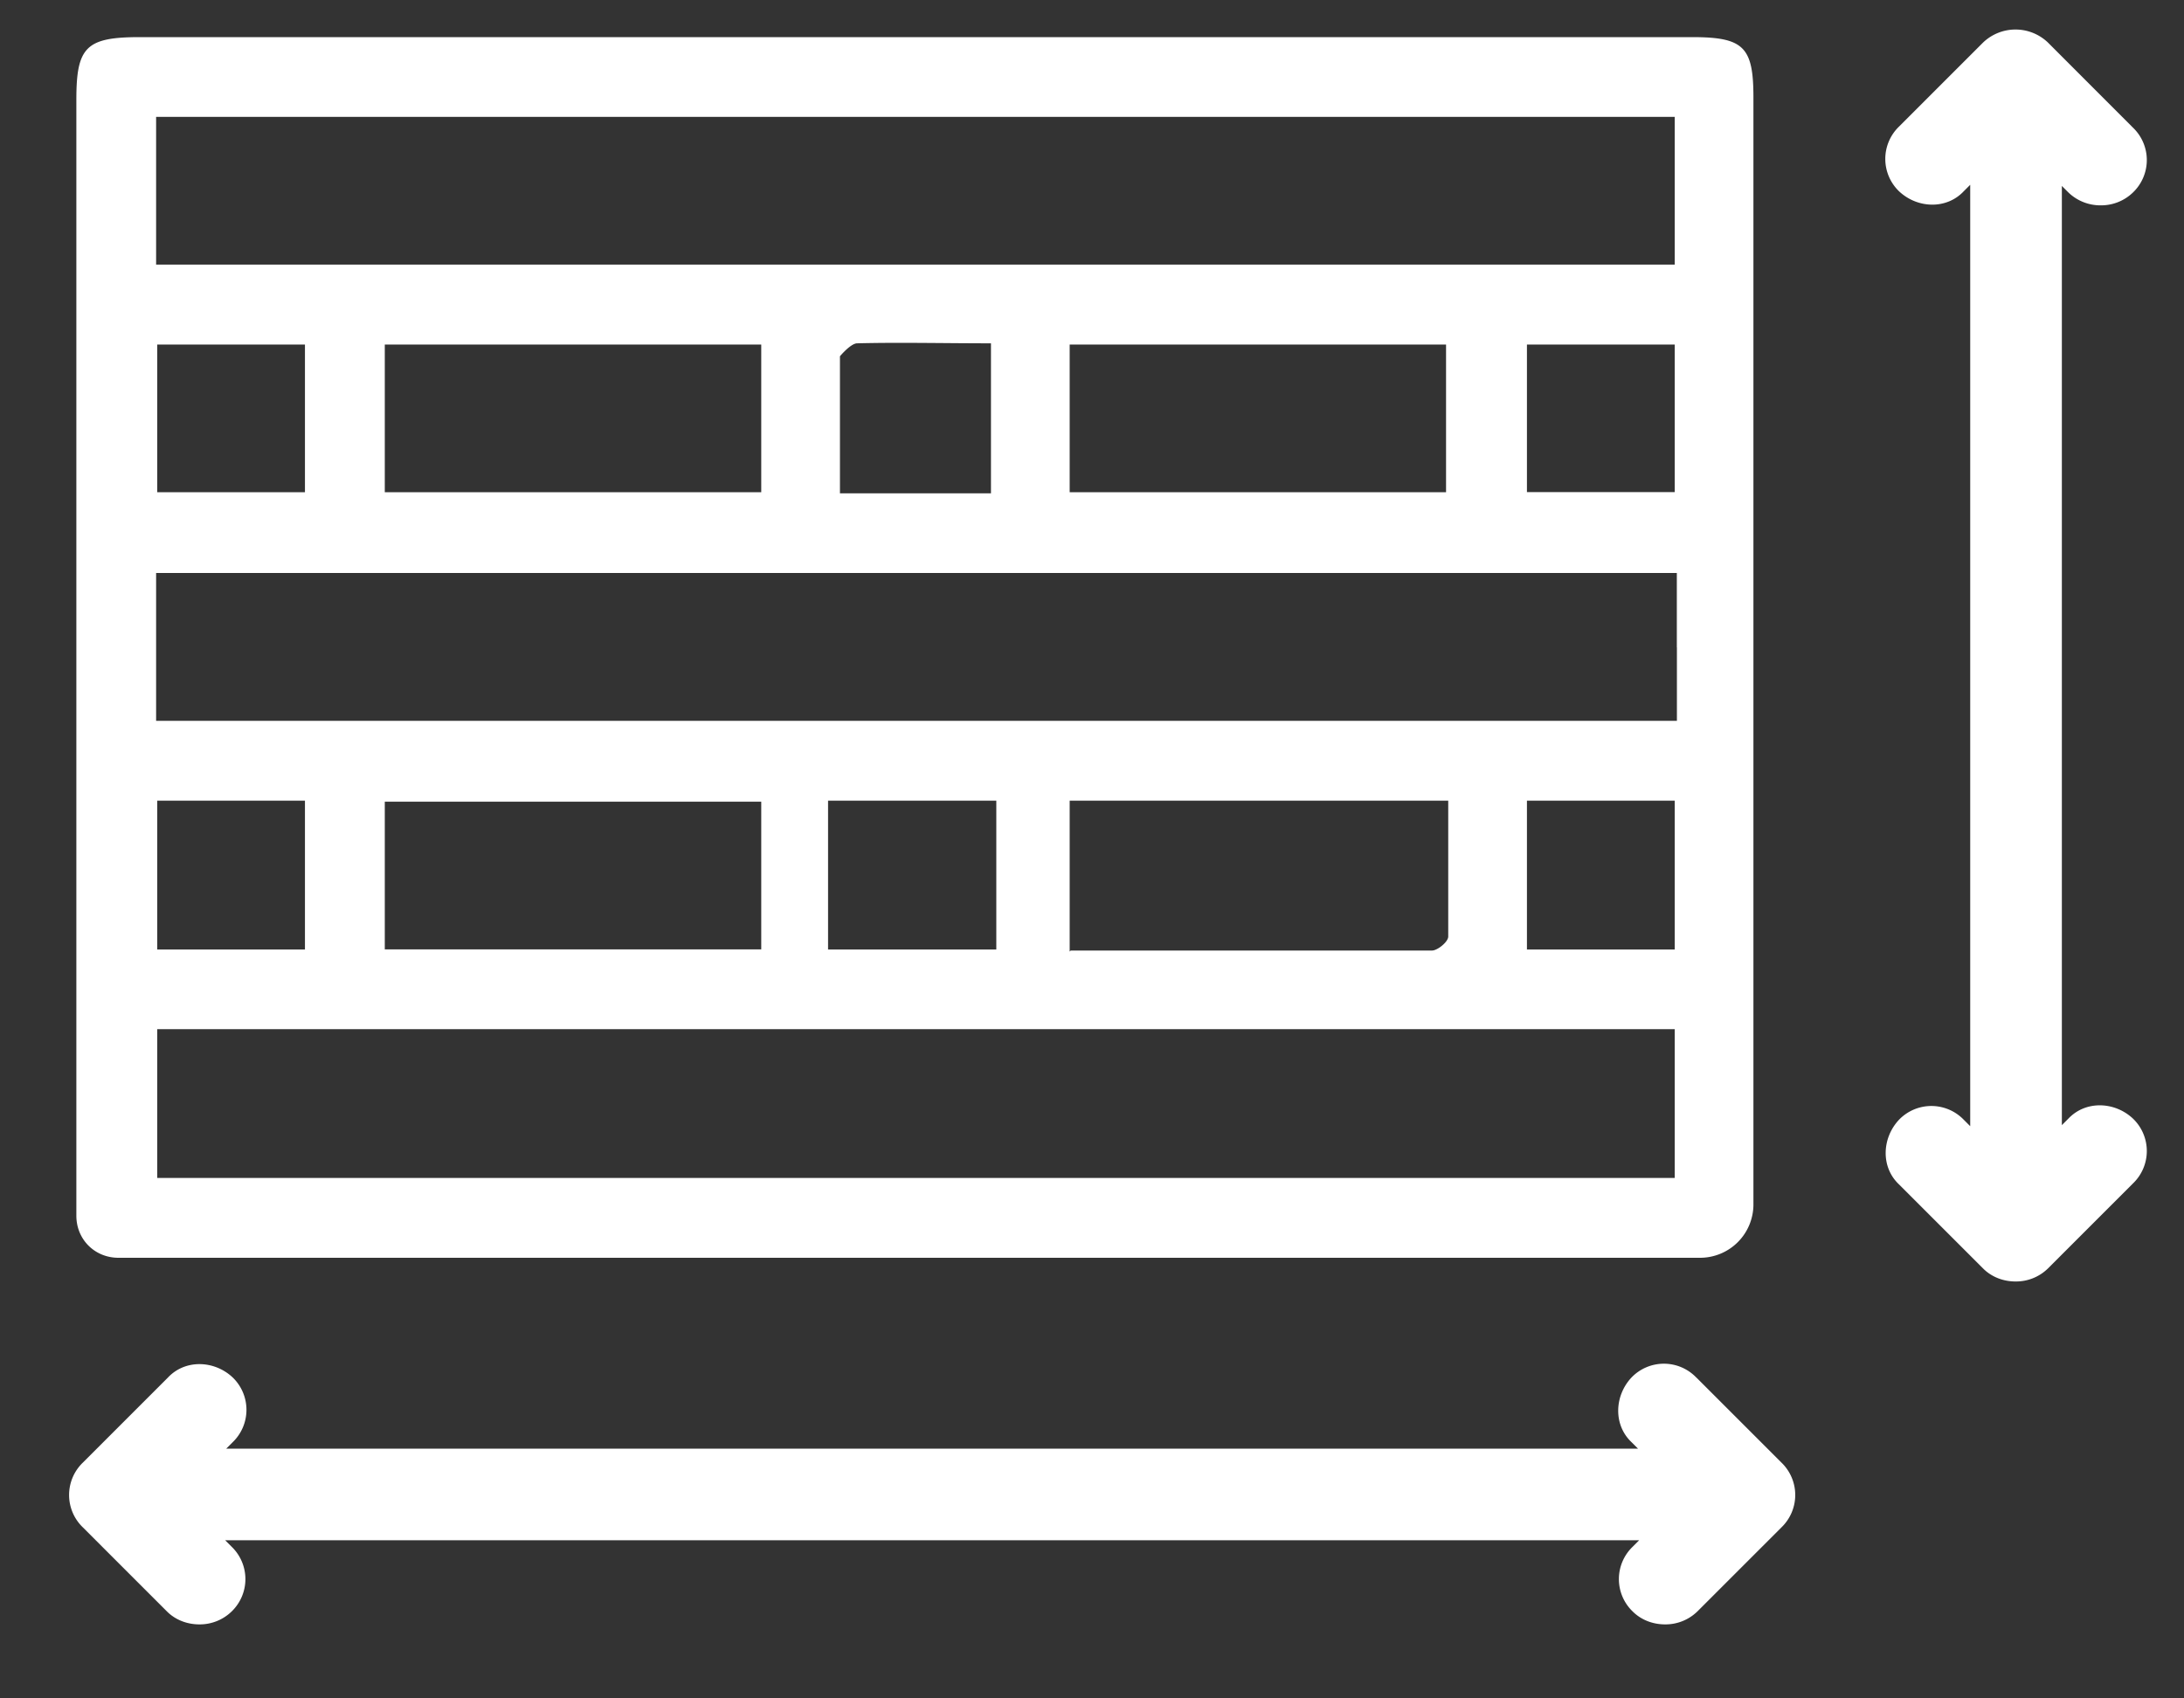 <svg width="27" height="21" fill="none" xmlns="http://www.w3.org/2000/svg"><rect width="100%" height="100%" fill="#333333" stroke="none"/><path d="M1.477 15.552H21.01a.66.66 0 0 0 .667-.667V1.205c0-.626-.12-.746-.76-.746H1.731c-.667 0-.787.12-.787.773v13.8c0 .293.227.52.52.52h.013Zm19.227-.987H1.944v-1.84h18.76v1.84ZM1.944 11.74V9.9H3.77v1.84H1.944Zm2.813 0V9.912h4.654v1.827H4.757Zm5.48 0V9.9h2.08v1.84h-2.08Zm2.987.026V9.9h4.68v1.68c0 .066-.133.173-.2.173h-4.467l-.013.013Zm7.48-.026h-1.827V9.9h1.827v1.84Zm.027-3.734v.907H1.93V7.085h18.8v.92ZM1.944 6.085V4.26H3.77v1.826H1.944Zm2.813 0V4.26h4.654v1.826H4.757Zm5.627-1.68s.133-.16.213-.16c.534-.013 1.067 0 1.654 0V6.1h-1.867V4.405Zm2.84 1.68V4.26h4.653v1.826h-4.653Zm7.48 0h-1.827V4.26h1.827v1.826ZM1.93 1.445h18.774v1.827H1.93V1.445Zm19.04 15.587a.555.555 0 0 0-.8 0c-.213.227-.226.587 0 .8l.08.08H2.797l.08-.08a.556.556 0 0 0 0-.8c-.226-.213-.586-.227-.8 0l-1.053 1.053a.556.556 0 0 0 0 .8l1.04 1.04c.107.107.253.16.4.16a.565.565 0 0 0 .4-.16.556.556 0 0 0 0-.8l-.08-.08h17.48l-.08.08a.555.555 0 0 0 0 .8c.107.107.253.16.4.16a.564.564 0 0 0 .4-.16l1.04-1.04a.556.556 0 0 0 0-.8l-1.053-1.053Zm4.6-3.2-.08.08V2.299l.08.08a.57.57 0 0 0 .4.16.565.565 0 0 0 .4-.16.555.555 0 0 0 0-.8L25.317.525a.58.58 0 0 0-.8 0l-1.04 1.04a.556.556 0 0 0 0 .8c.227.214.587.227.8 0l.08-.08v11.64l-.08-.08a.556.556 0 0 0-.8 0c-.213.227-.227.587 0 .8l1.04 1.04c.107.107.253.16.4.16a.564.564 0 0 0 .4-.16l1.053-1.053a.555.555 0 0 0 0-.8c-.226-.213-.586-.227-.8 0Z" fill="#fff"/></svg>